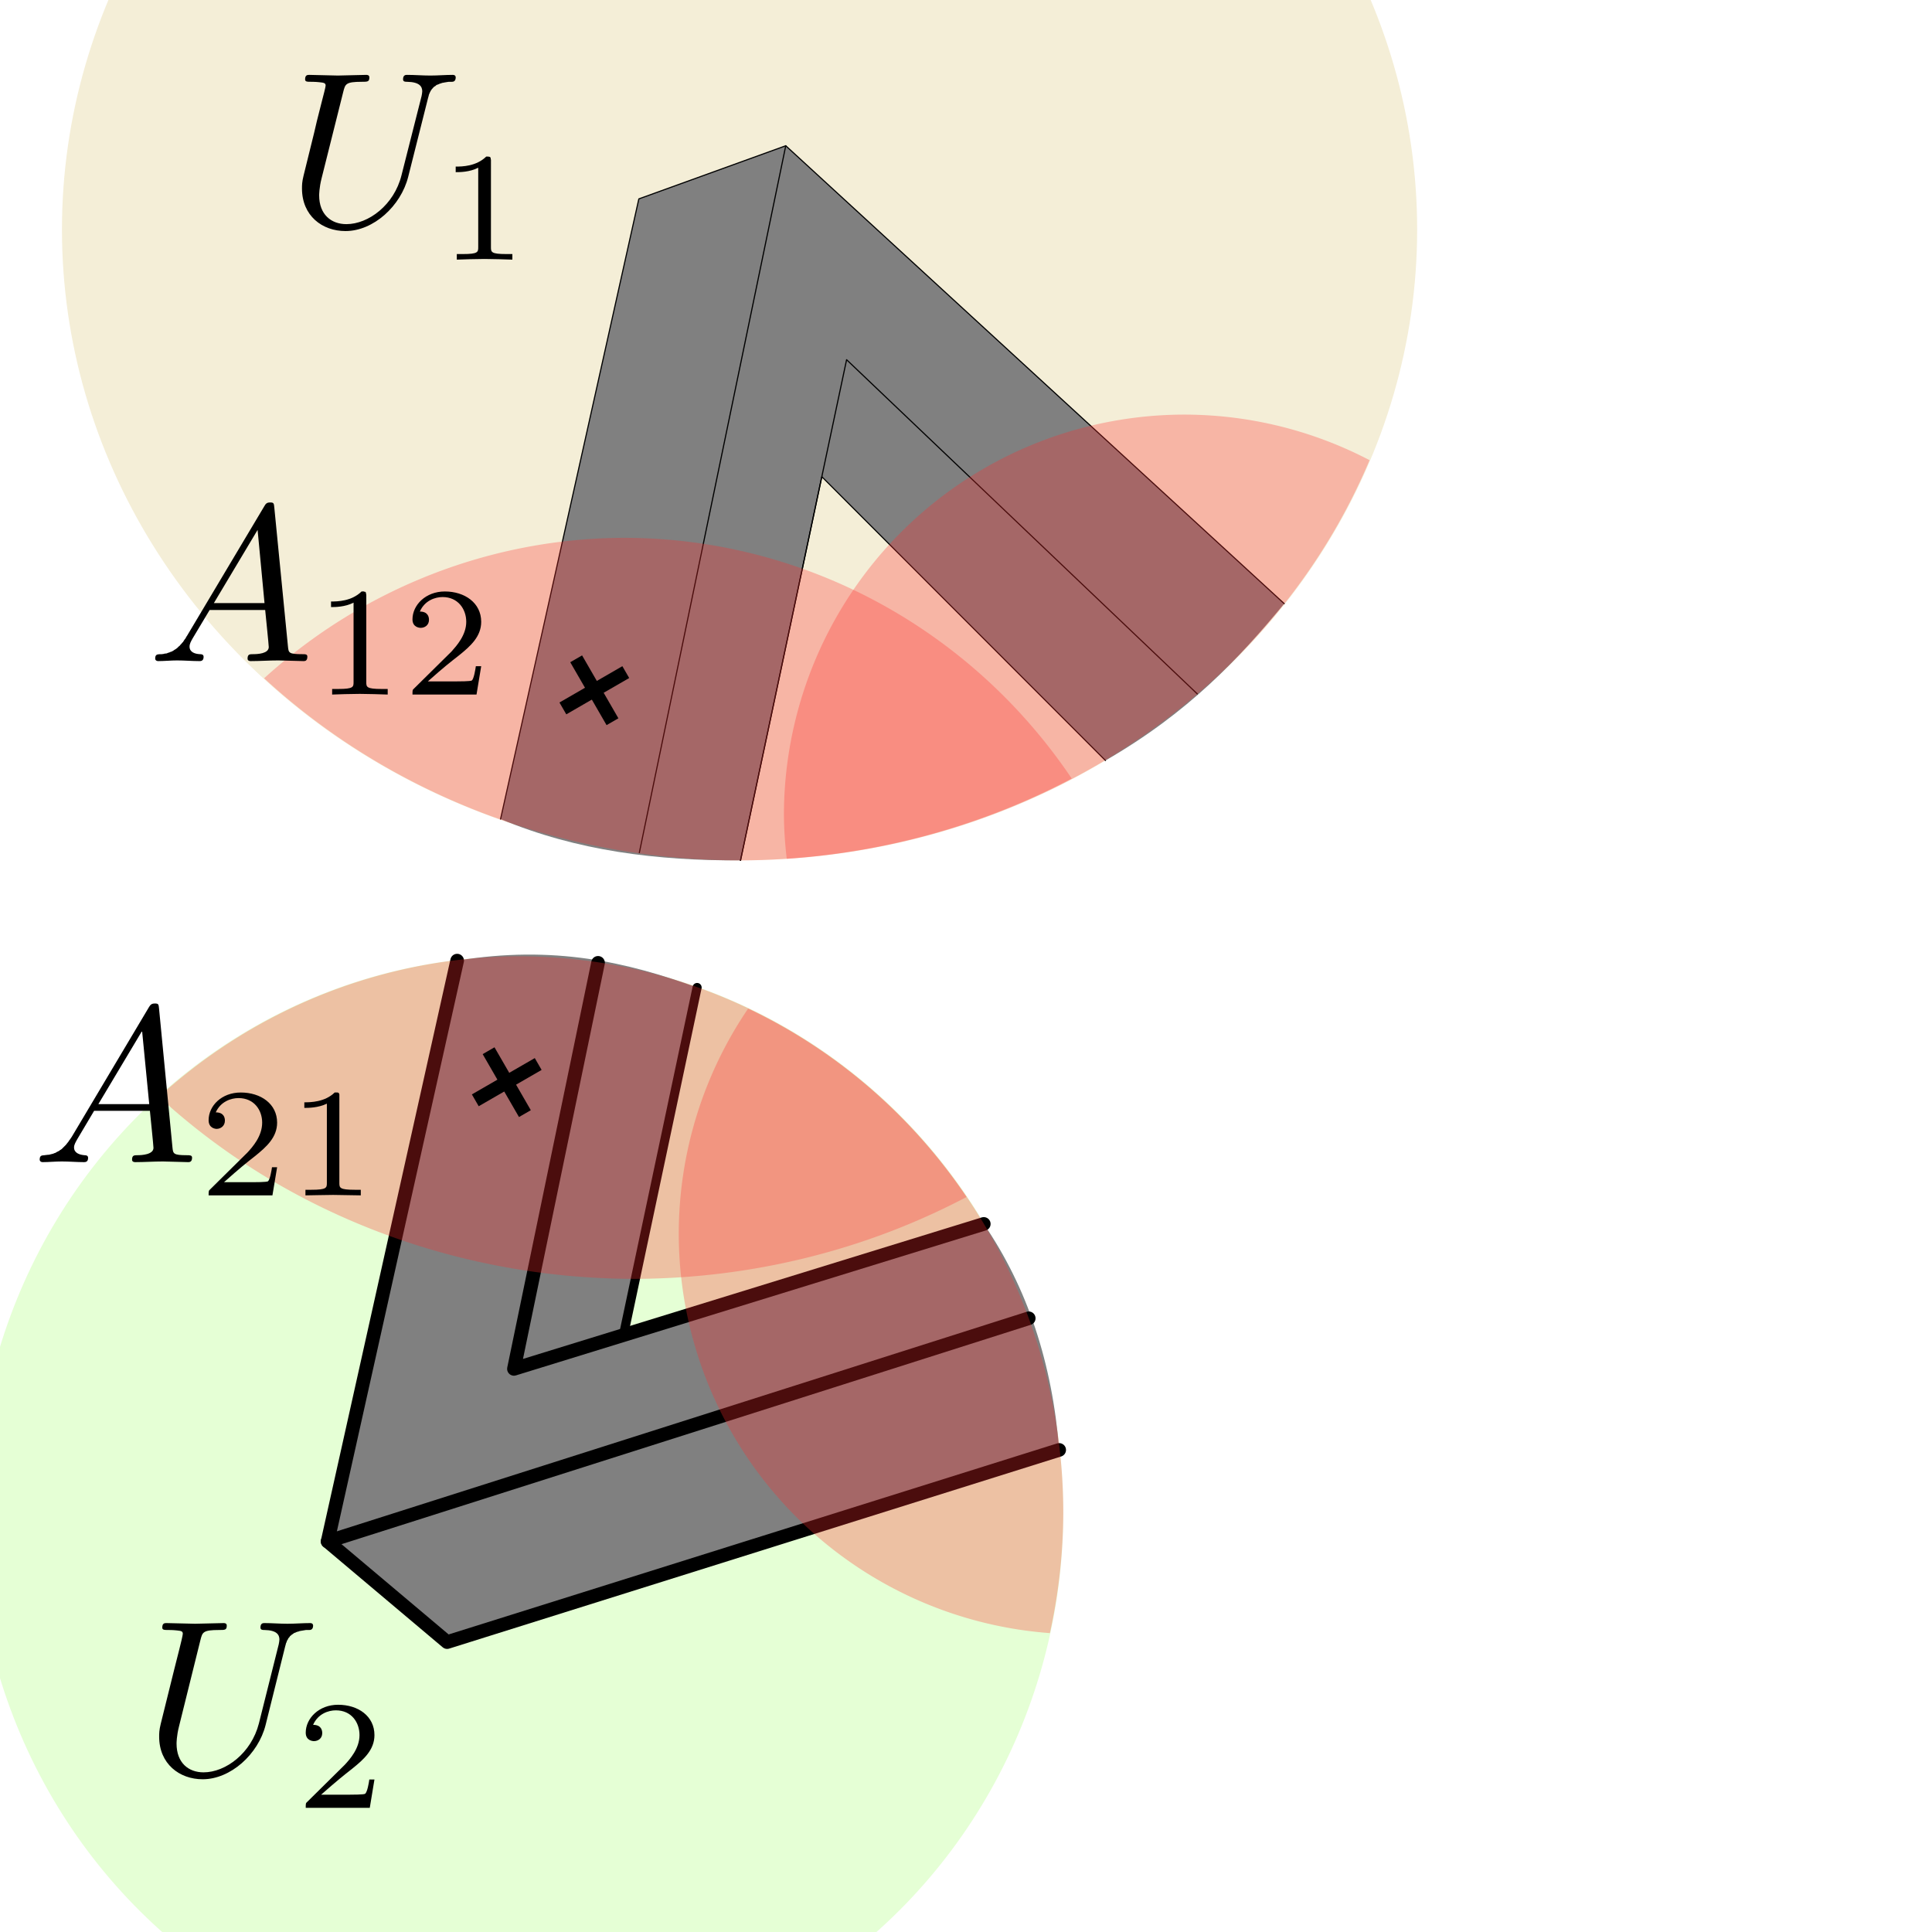 <?xml version="1.0" encoding="UTF-8" standalone="no"?>
<!-- Created with Inkscape (http://www.inkscape.org/) -->

<svg
   xmlns:dc="http://purl.org/dc/elements/1.1/"
   xmlns:cc="http://creativecommons.org/ns#"
   xmlns:rdf="http://www.w3.org/1999/02/22-rdf-syntax-ns#"
   xmlns:svg="http://www.w3.org/2000/svg"
   xmlns="http://www.w3.org/2000/svg"
   xmlns:xlink="http://www.w3.org/1999/xlink"
   xmlns:sodipodi="http://sodipodi.sourceforge.net/DTD/sodipodi-0.dtd"
   xmlns:inkscape="http://www.inkscape.org/namespaces/inkscape"
   width="848.571"
   height="848.571"
   id="svg6415"
   version="1.1"
   inkscape:version="0.48.4 r9939"
   sodipodi:docname="Notations.svg">
  <rect width="100%" height="100%" fill="#333333" stroke="none"/>
  <sodipodi:namedview
     id="base"
     pagecolor="#ffffff"
     bordercolor="#666666"
     borderopacity="1.0"
     inkscape:pageopacity="0.0"
     inkscape:pageshadow="2"
     inkscape:zoom="0.35"
     inkscape:cx="87.425678"
     inkscape:cy="631.98482"
     inkscape:document-units="px"
     inkscape:current-layer="layer1"
     showgrid="false"
     fit-margin-top="0"
     fit-margin-left="0"
     fit-margin-right="0"
     fit-margin-bottom="0"
     inkscape:window-width="1615"
     inkscape:window-height="1026"
     inkscape:window-x="65"
     inkscape:window-y="24"
     inkscape:window-maximized="1"
     showguides="true"
     inkscape:guide-bbox="true"
     inkscape:snap-page="false"
     inkscape:snap-grids="true"
     inkscape:snap-to-guides="true"
     inkscape:snap-center="false"
     inkscape:snap-object-midpoints="false"
     inkscape:snap-bbox="true">
    <sodipodi:guide
       id="guide6954"
       position="-874.919,850"
       orientation="0,1" />
    <sodipodi:guide
       id="guide6956"
       position="-876.348,-1.2063965e-06"
       orientation="0,1" />
    <sodipodi:guide
       id="guide6958"
       position="-1724.919,-1.2063965e-06"
       orientation="1,0" />
  </sodipodi:namedview>
  <defs
     id="defs6417">
    <linearGradient
       inkscape:collect="always"
       xlink:href="#linearGradient3856"
       id="linearGradient3862"
       x1="398.747"
       y1="207.314"
       x2="226.384"
       y2="713.236"
       gradientUnits="userSpaceOnUse" />
    <linearGradient
       id="linearGradient3856">
      <stop
         style="stop-color:#999999;stop-opacity:1;"
         offset="0"
         id="stop3858" />
      <stop
         style="stop-color:#000000;stop-opacity:1"
         offset="1"
         id="stop3860" />
    </linearGradient>
    <linearGradient
       inkscape:collect="always"
       xlink:href="#linearGradient3856"
       id="linearGradient3868"
       gradientUnits="userSpaceOnUse"
       x1="400.127"
       y1="224.669"
       x2="226.384"
       y2="713.236"
       gradientTransform="matrix(-0.5,-0.866,0.866,-0.5,219.585,1084.448)" />
    <linearGradient
       id="linearGradient6438">
      <stop
         style="stop-color:#999999;stop-opacity:1;"
         offset="0"
         id="stop6440" />
      <stop
         style="stop-color:#000000;stop-opacity:1"
         offset="1"
         id="stop6442" />
    </linearGradient>
    <linearGradient
       inkscape:collect="always"
       xlink:href="#linearGradient3856"
       id="linearGradient3872"
       gradientUnits="userSpaceOnUse"
       x1="414.66"
       y1="216.612"
       x2="226.384"
       y2="713.236"
       gradientTransform="matrix(-0.5,0.866,-0.866,-0.5,959.703,329.512)" />
    <linearGradient
       id="linearGradient6445">
      <stop
         style="stop-color:#999999;stop-opacity:1;"
         offset="0"
         id="stop6447" />
      <stop
         style="stop-color:#000000;stop-opacity:1"
         offset="1"
         id="stop6449" />
    </linearGradient>
  </defs>
  <g
     inkscape:label="Calque 1"
     inkscape:groupmode="layer"
     id="layer1"
     transform="translate(-596.787,42.85)">
    <g
       id="g7507"
       transform="matrix(0.49,0,0,0.49,2255.124,215.567)">
      <path
         id="path7509"
         d="m -1834,907.486 0.4,-1.4 0.2,-0.8 0.4,-0.8 0.2,-0.6 0.2,-0.8 0.4,-0.6 0.2,-0.6 0.4,-0.6 0.4,-0.6 0.4,-0.6 0.4,-0.6 0.4,-0.6 0.4,-0.6 0.6,-0.4 0.6,-0.6 0.6,-0.4 0.6,-0.4 0.8,-0.6 0.6,-0.4 0.8,-0.2 1,-0.4 0.8,-0.4 1,-0.2 1,-0.4 1,-0.2 1.2,-0.2 1.2,-0.2 1.2,-0.2 1.4,-0.2 1.4,0 0.6,0 0.8,0 c 1,0 3.4,-0.2 3.4,-4 0,-0.2 0,-2.2 -2.6,-2.2 -6.6,0 -13.6,0.6 -20.4,0.6 -6.6,0 -14,-0.6 -20.6,-0.6 -1.2,0 -3.6,0 -3.6,4 0,2.2 2,2.2 3.6,2.2 11.4,0.2 13.4,4.4 13.4,8.6 0,0.6 -0.4,3.6 -0.6,4.2 l -17.8,71 c -6.8,26.6 -29.6,43.8 -49.6,43.8 -13.4,0 -24.2,-8.6 -24.2,-25.8 0,-0.4 0,-6.8 2.2,-15.4 l 19.2,-77.4 c 1.8,-7 2.2,-9 16.8,-9 5.2,0 6.8,0 6.8,-4 0,-2.2 -2.2,-2.2 -2.8,-2.2 -5.6,0 -20,0.6 -25.6,0.6 -5.6,0 -19.8,-0.6 -25.6,-0.6 -1.6,0 -3.8,0 -3.8,4 0,2.2 1.8,2.2 5.6,2.2 0.4,0 4.2,0 7.6,0.4 3.6,0.4 5.4,0.6 5.4,3 0,1.2 -2.2,9.6 -3.4,14.2 l -4.4,17.4 c -1.8,7.8 -11.4,45.4 -12.2,49.2 -1.4,5.6 -1.4,8.6 -1.4,11.4 0,24.4 18.2,38.2 39,38.2 25.2,0 49.8,-22.4 56.4,-48.6 z"
         inkscape:connector-curvature="0"
         style="font-style:normal;font-variant:normal;font-weight:normal;font-stretch:normal;letter-spacing:normal;word-spacing:normal;text-anchor:start;fill:#000000;stroke:#000000;stroke-width:0;stroke-linecap:butt;stroke-linejoin:miter;stroke-miterlimit:10.433;stroke-opacity:1;stroke-dasharray:none;stroke-dashoffset:0" />
      <path
         id="path7511"
         d="m -1786.2,1005.886 1,0 1,0 1,0.2 1,0 0.8,0.2 1,0.4 0.8,0.2 0.8,0.4 1,0.2 0.8,0.6 0.8,0.4 0.6,0.4 0.8,0.6 0.6,0.6 0.8,0.6 0.6,0.8 0.6,0.6 0.6,0.8 0.6,0.8 0.4,0.8 0.4,1 0.6,1 0.4,0.8 0.2,1.2 0.4,1 0.2,1.2 0.4,1 0.2,1.2 0,1.4 0.2,1.2 0,1.4 0,1.4 c 0,17.2 -10,22.4 -18,22.4 -5.6,0 -17.8,-1.6 -23.8,-9.8 6.6,-0.4 8.2,-5 8.2,-7.8 0,-4.4 -3.4,-7.6 -7.8,-7.6 -3.8,0 -7.8,2.2 -7.8,8 0,13 14.6,21.6 31.4,21.6 19.4,0 32.8,-13 32.8,-26.8 0,-11 -9,-21.8 -24.2,-25 14.6,-5.2 19.8,-15.8 19.8,-24.2 0,-11 -12.6,-19.2 -28.2,-19.2 -15.4,0 -27.2,7.6 -27.2,18.6 0,4.8 3,7.4 7.2,7.4 4.4,0 7.2,-3.2 7.2,-7 0,-4 -2.8,-7 -7.2,-7.4 5,-6 14.6,-7.6 19.6,-7.6 6.4,0 15.2,3.2 15.2,15.2 0,5.8 -2,12.2 -5.6,16.6 -4.6,5.2 -8.6,5.6 -15.4,6 -3.6,0.2 -3.8,0.2 -4.6,0.4 -0.2,0 -1.4,0.2 -1.4,1.8 0,2 1.4,2 3.6,2 z"
         inkscape:connector-curvature="0"
         style="font-style:normal;font-variant:normal;font-weight:normal;font-stretch:normal;letter-spacing:normal;word-spacing:normal;text-anchor:start;fill:#000000;stroke:#000000;stroke-width:0;stroke-linecap:butt;stroke-linejoin:miter;stroke-miterlimit:10.433;stroke-opacity:1;stroke-dasharray:none;stroke-dashoffset:0" />
    </g>
    <g
       id="g4513-6"
       transform="matrix(0.75,0,0,0.75,-485.779,66.395)">
      <circle
         r="234.696"
         cy="502.886"
         cx="2323.948"
         id="path4304-0"
         style="fill:#d7f4e3;stroke:none"
         sodipodi:cx="2323.9475"
         sodipodi:cy="502.88623"
         sodipodi:rx="234.69588"
         sodipodi:ry="234.69588"
         d="m 2558.643,502.886 c 0,129.619 -105.077,234.696 -234.696,234.696 -129.619,0 -234.696,-105.077 -234.696,-234.696 0,-129.619 105.077,-234.696 234.696,-234.696 129.619,0 234.696,105.077 234.696,234.696 z" />
      <path
         sodipodi:nodetypes="cccccccc"
         inkscape:connector-curvature="0"
         d="m 2094.421,550.59 200.955,-61.989 -144.126,-144.219 c 54.772,-54.114 85.139,-59.421 117.854,-69.42 l 229.545,210.859 -16.068,90.07 -317.24,99.596 c -46.669,-39.33 -61.943,-81.799 -70.919,-124.897 z"
         style="fill:#666666;fill-rule:evenodd;stroke:none"
         id="path4510-6" />
      <path
         sodipodi:nodetypes="cccc"
         inkscape:connector-curvature="0"
         id="path4322-4"
         d="m 2165.34,675.487 317.24,-99.596 16.068,-90.07 -229.545,-210.859"
         style="fill:none;stroke:#000000;stroke-width:3;stroke-linecap:round;stroke-linejoin:round;stroke-opacity:1" />
      <path
         sodipodi:nodetypes="ccc"
         inkscape:connector-curvature="0"
         id="path4318-0"
         d="m 2114.832,609.429 228.589,-72.752 -192.172,-192.296"
         style="fill:none;stroke:#000000;stroke-width:3;stroke-linecap:round;stroke-linejoin:round;stroke-opacity:1" />
      <path
         sodipodi:nodetypes="cc"
         inkscape:connector-curvature="0"
         id="path4312-9"
         d="M 2482.581,575.891 2198.137,304.824"
         style="fill:none;stroke:#000000;stroke-width:3;stroke-linecap:round;stroke-linejoin:round;stroke-opacity:1" />
      <path
         sodipodi:nodetypes="cc"
         inkscape:connector-curvature="0"
         id="path4301-4"
         d="m 2295.376,488.601 -200.955,61.989"
         style="fill:none;stroke:#000000;stroke-width:3;stroke-linecap:round;stroke-linejoin:round;stroke-opacity:1" />
      <path
         inkscape:connector-curvature="0"
         id="path4459-5"
         d="m 2323.948,268.191 a 234.696,234.696 0 0 0 -234.697,234.695 234.696,234.696 0 0 0 1.664,25.459 396.82,369.436 0 0 0 341.311,-233.473 234.696,234.696 0 0 0 -108.277,-26.682 z"
         style="fill:#ff2d2d;fill-opacity:0.294;stroke:none" />
      <path
         inkscape:connector-curvature="0"
         id="path4461-4"
         d="m 2129.872,370.976 a 234.696,234.696 0 0 0 -40.621,131.91 234.696,234.696 0 0 0 217.355,233.828 318.571,325.714 0 0 0 7.834,-70.647 318.571,325.714 0 0 0 -184.568,-295.092 z"
         style="fill:#ff2d2d;fill-opacity:0.294;stroke:none" />
    </g>
    <circle
       transform="translate(-1076.704,-116.641)"
       style="fill:#ffffff;fill-rule:evenodd;stroke:#000000;stroke-width:1px;stroke-linecap:butt;stroke-linejoin:miter;stroke-opacity:1"
       id="path3336"
       cx="372.857"
       cy="499.505"
       r="350.498"
       sodipodi:cx="372.85712"
       sodipodi:cy="499.50504"
       sodipodi:rx="350.4982"
       sodipodi:ry="350.4982"
       d="m 723.355,499.505 c 0,193.575 -156.923,350.498 -350.498,350.498 -193.575,0 -350.498,-156.923 -350.498,-350.498 0,-193.575 156.923,-350.498 350.498,-350.498 193.575,0 350.498,156.923 350.498,350.498 z" />
    <g
       transform="translate(-1076.704,-116.641)"
       id="g6031">
      <g
         id="g4180">
        <path
           style="fill:#999999;stroke:#000000;stroke-width:3;stroke-linecap:round;stroke-linejoin:round"
           d="m 311.692,154.378 -86.035,31.119 -120.67,541.15 69.969,58.951 528.984,-166.072 16.068,-90.07 -408.316,-375.078 z m 21.205,193.9 183.838,183.957 -238.508,73.574 -0.002,0 54.5,-257.244 0.172,-0.287 z"
           id="path3338"
           inkscape:connector-curvature="0" />
        <path
           style="fill:none;stroke:#000000;stroke-width:3;stroke-linecap:round;stroke-linejoin:round;stroke-opacity:1"
           d="M 104.987,726.648 564.782,580.312 332.897,348.278"
           id="path4140"
           inkscape:connector-curvature="0"
           sodipodi:nodetypes="ccc" />
        <path
           style="fill:none;stroke:#000000;stroke-width:3;stroke-linecap:round;stroke-linejoin:round;stroke-opacity:1"
           d="M 703.941,619.526 347.319,279.676 278.225,605.809"
           id="path4142"
           inkscape:connector-curvature="0"
           sodipodi:nodetypes="ccc" />
        <path
           style="fill:none;stroke:#000000;stroke-width:3;stroke-linecap:round;stroke-linejoin:round;stroke-opacity:1"
           d="M 516.736,532.235 214.09,625.594 311.693,154.378"
           id="path4144"
           inkscape:connector-curvature="0"
           sodipodi:nodetypes="ccc" />
      </g>
      <g
         id="g3874">
        <path
           style="fill:url(#linearGradient3862);fill-opacity:1;stroke:none"
           d="M 265.518,553.231 329.655,533.447 398.747,207.314 363.122,82.016 z"
           id="path3854"
           inkscape:connector-curvature="0"
           transform="translate(-51.429,72.362)" />
        <path
           inkscape:connector-curvature="0"
           id="path3864"
           d="m 564.782,580.312 -48.046,-48.077 -302.646,93.358 -109.102,101.054 z"
           style="fill:url(#linearGradient3868);fill-opacity:1;stroke:none"
           sodipodi:nodetypes="ccccc" />
        <path
           inkscape:connector-curvature="0"
           id="path3870"
           d="M 347.319,279.676 332.897,348.278 564.782,580.312 702.697,618.34 z"
           style="fill:url(#linearGradient3872);fill-opacity:1;stroke:none"
           sodipodi:nodetypes="ccccc" />
      </g>
      <g
         style="fill:none"
         id="g3879">
        <path
           inkscape:connector-curvature="0"
           id="path3881"
           d="m 311.692,154.378 -86.035,31.119 -120.67,541.15 69.969,58.951 528.984,-166.072 16.068,-90.07 -408.316,-375.078 z m 21.205,193.9 183.838,183.957 -238.508,73.574 -0.002,0 54.5,-257.244 0.172,-0.287 z"
           style="fill:none;stroke:#000000;stroke-width:3;stroke-linecap:round;stroke-linejoin:round" />
        <path
           sodipodi:nodetypes="ccc"
           inkscape:connector-curvature="0"
           id="path3883"
           d="M 104.987,726.648 564.782,580.312 332.897,348.278"
           style="fill:none;stroke:#000000;stroke-width:3;stroke-linecap:round;stroke-linejoin:round;stroke-opacity:1" />
        <path
           sodipodi:nodetypes="ccc"
           inkscape:connector-curvature="0"
           id="path3885"
           d="M 703.941,619.526 347.319,279.676 278.225,605.809"
           style="fill:none;stroke:#000000;stroke-width:3;stroke-linecap:round;stroke-linejoin:round;stroke-opacity:1" />
        <path
           sodipodi:nodetypes="ccc"
           inkscape:connector-curvature="0"
           id="path3887"
           d="M 516.736,532.235 214.09,625.594 311.693,154.378"
           style="fill:none;stroke:#000000;stroke-width:3;stroke-linecap:round;stroke-linejoin:round;stroke-opacity:1" />
      </g>
    </g>
    <rect
       style="fill:#ffffff;fill-opacity:1;stroke:none"
       id="rect3017"
       width="848.571"
       height="848.571"
       x="-1128.132"
       y="-44.279" />
    <g
       id="g4536"
       transform="translate(-2598.586,-164.926)">
      <ellipse
         style="fill:#e5ffd5;stroke:#000000;stroke-width:2;stroke-linecap:round;stroke-linejoin:round"
         id="ellipse4356"
         cx="1739.111"
         cy="757.986"
         rx="318.571"
         ry="325.714"
         sodipodi:cx="1739.111"
         sodipodi:cy="757.98639"
         sodipodi:rx="318.57144"
         sodipodi:ry="325.71429"
         d="m 2057.682,757.986 c 0,179.887 -142.629,325.714 -318.571,325.714 -175.942,0 -318.572,-145.827 -318.572,-325.714 0,-179.887 142.629,-325.714 318.572,-325.714 175.942,0 318.571,145.827 318.571,325.714 z" />
      <path
         sodipodi:nodetypes="cccccccc"
         inkscape:connector-curvature="0"
         d="m 1843.232,450.542 c -40.596,-14.731 -83.927,-25.022 -140.518,-15.734 l -75.843,340.123 69.969,58.951 358.432,-112.528 c -3.977,-50.831 -18.634,-94.987 -44.161,-132.349 l -210.999,65.088 z"
         style="fill:#808080;fill-rule:evenodd;stroke:none"
         id="path4533" />
      <path
         sodipodi:nodetypes="ccc"
         inkscape:connector-curvature="0"
         id="path4375"
         d="m 1800.11,654.093 0,0 43.124,-203.549"
         style="fill:none;stroke:#000000;stroke-width:3;stroke-linecap:round;stroke-linejoin:round;stroke-opacity:1" />
      <path
         sodipodi:nodetypes="cccc"
         inkscape:connector-curvature="0"
         id="path4371"
         d="m 1702.713,434.808 -75.843,340.123 69.969,58.951 358.432,-112.528"
         style="fill:none;stroke:#000000;stroke-width:3;stroke-linecap:round;stroke-linejoin:round;stroke-opacity:1" />
      <path
         sodipodi:nodetypes="cc"
         inkscape:connector-curvature="0"
         id="path4367"
         d="m 1626.87,774.932 410.562,-130.667"
         style="fill:none;stroke:#000000;stroke-width:3;stroke-linecap:round;stroke-linejoin:round;stroke-opacity:1" />
      <path
         sodipodi:nodetypes="cc"
         inkscape:connector-curvature="0"
         id="path4365"
         d="m 1843.232,450.542 -43.124,203.551"
         style="fill:none;stroke:#000000;stroke-width:3;stroke-linecap:round;stroke-linejoin:round;stroke-opacity:1" />
      <path
         sodipodi:nodetypes="ccc"
         inkscape:connector-curvature="0"
         id="path4359"
         d="m 2011.109,589.006 -275.136,84.872 49.249,-237.767"
         style="fill:none;stroke:#000000;stroke-width:3;stroke-linecap:round;stroke-linejoin:round;stroke-opacity:1" />
      <path
         style="fill:#f10000;fill-opacity:0.196;stroke:none"
         d="m 1739.111,432.272 a 318.571,325.714 0 0 0 -211.031,82.254 396.82,369.436 0 0 0 278.437,106.648 396.82,369.436 0 0 0 194.524,-47.949 318.571,325.714 0 0 0 -261.93,-140.953 z"
         id="ellipse4405"
         inkscape:connector-curvature="0" />
      <path
         style="fill:#f10000;fill-opacity:0.196;stroke:none"
         d="m 1873.115,462.895 a 234.696,234.696 0 0 0 -40.621,131.91 234.696,234.696 0 0 0 217.355,233.828 318.571,325.714 0 0 0 7.834,-70.647 318.571,325.714 0 0 0 -184.568,-295.092 z"
         id="circle4395"
         inkscape:connector-curvature="0" />
    </g>
    <g
       id="g4513"
       transform="translate(-2855.343,-73.007)">
      <circle
         r="234.696"
         cy="502.886"
         cx="2323.948"
         id="path4304"
         style="fill:#d7f4e3;stroke:#000000;stroke-width:2;stroke-linecap:round;stroke-linejoin:round"
         sodipodi:cx="2323.9475"
         sodipodi:cy="502.88623"
         sodipodi:rx="234.69588"
         sodipodi:ry="234.69588"
         d="m 2558.643,502.886 c 0,129.619 -105.077,234.696 -234.696,234.696 -129.619,0 -234.696,-105.077 -234.696,-234.696 0,-129.619 105.077,-234.696 234.696,-234.696 129.619,0 234.696,105.077 234.696,234.696 z" />
      <path
         sodipodi:nodetypes="cccccccc"
         inkscape:connector-curvature="0"
         d="m 2094.421,550.59 200.955,-61.989 -144.126,-144.219 c 54.772,-54.114 85.139,-59.421 117.854,-69.42 l 229.545,210.859 -16.068,90.07 -317.24,99.596 c -46.669,-39.33 -61.943,-81.799 -70.919,-124.897 z"
         style="fill:#666666;fill-rule:evenodd;stroke:none"
         id="path4510" />
      <path
         sodipodi:nodetypes="cccc"
         inkscape:connector-curvature="0"
         id="path4322"
         d="m 2165.34,675.487 317.24,-99.596 16.068,-90.07 -229.545,-210.859"
         style="fill:none;stroke:#000000;stroke-width:3;stroke-linecap:round;stroke-linejoin:round;stroke-opacity:1" />
      <path
         sodipodi:nodetypes="ccc"
         inkscape:connector-curvature="0"
         id="path4318"
         d="m 2114.832,609.429 228.589,-72.752 -192.172,-192.296"
         style="fill:none;stroke:#000000;stroke-width:3;stroke-linecap:round;stroke-linejoin:round;stroke-opacity:1" />
      <path
         sodipodi:nodetypes="cc"
         inkscape:connector-curvature="0"
         id="path4312"
         d="M 2482.581,575.891 2198.137,304.824"
         style="fill:none;stroke:#000000;stroke-width:3;stroke-linecap:round;stroke-linejoin:round;stroke-opacity:1" />
      <path
         sodipodi:nodetypes="cc"
         inkscape:connector-curvature="0"
         id="path4301"
         d="m 2295.376,488.601 -200.955,61.989"
         style="fill:none;stroke:#000000;stroke-width:3;stroke-linecap:round;stroke-linejoin:round;stroke-opacity:1" />
      <path
         inkscape:connector-curvature="0"
         id="path4459"
         d="m 2323.948,268.191 a 234.696,234.696 0 0 0 -234.697,234.695 234.696,234.696 0 0 0 1.664,25.459 396.82,369.436 0 0 0 341.311,-233.473 234.696,234.696 0 0 0 -108.277,-26.682 z"
         style="fill:#f10000;fill-opacity:0.196;stroke:none" />
      <path
         inkscape:connector-curvature="0"
         id="path4461"
         d="m 2129.872,370.976 a 234.696,234.696 0 0 0 -40.621,131.91 234.696,234.696 0 0 0 217.355,233.828 318.571,325.714 0 0 0 7.834,-70.647 318.571,325.714 0 0 0 -184.568,-295.092 z"
         style="fill:#ff9191;fill-opacity:0.588;stroke:none" />
    </g>
    <g
       transform="translate(-2651.114,125.998)"
       id="g3018">
      <ellipse
         d="m 2255.865,-39.184 c 0,204.034 -177.663,369.436 -396.82,369.436 -219.158,0 -396.82,-165.402 -396.82,-369.436 0,-204.034 177.663,-369.436 396.82,-369.436 219.158,0 396.82,165.402 396.82,369.436 z"
         sodipodi:ry="369.43555"
         sodipodi:rx="396.82047"
         sodipodi:cy="-39.184227"
         sodipodi:cx="1859.045"
         ry="369.436"
         rx="396.82"
         cy="-39.184"
         cx="1859.045"
         id="ellipse3020"
         style="fill:#f4eed7;stroke:#000000;stroke-width:2;stroke-linecap:round;stroke-linejoin:round" />
      <g
         transform="translate(622.254,-278.802)"
         id="g3022"
         style="fill:#4d4d4d;fill-opacity:1">
        <path
           id="path3024"
           style="fill:#808080;fill-opacity:1;fill-rule:evenodd;stroke:none"
           d="m 1555.756,458.684 -291.906,-268.144 -86.035,31.119 -80.986,363.183 c 44.713,18.72 92.023,24.458 140.533,24.191 l 47.522,-224.307 0.172,-0.287 0,0 0,0 166.009,166.116 c 49.006,-28.273 78.232,-59.842 104.692,-91.872 z"
           inkscape:connector-curvature="0"
           sodipodi:nodetypes="ccccccccccc" />
      </g>
      <path
         style="fill:none;stroke:#000000;stroke-width:3;stroke-linecap:round;stroke-linejoin:round;stroke-opacity:1"
         d="m 1859.616,330.232 47.522,-224.307 0.172,-0.287 0,0 0,0 166.009,166.116"
         id="path3026"
         inkscape:connector-curvature="0"
         sodipodi:nodetypes="cccccc" />
      <path
         style="fill:none;stroke:#000000;stroke-width:3;stroke-linecap:round;stroke-linejoin:round;stroke-opacity:1"
         d="m 2178.009,179.882 -291.906,-268.144 -86.035,31.119 -80.986,363.183"
         id="path3028"
         inkscape:connector-curvature="0"
         sodipodi:nodetypes="cccc" />
      <path
         style="fill:none;stroke:#000000;stroke-width:3;stroke-linecap:round;stroke-linejoin:round;stroke-opacity:1"
         d="M 2127.08,232.729 1921.73,37.036 1859.614,330.23"
         id="path3030"
         inkscape:connector-curvature="0"
         sodipodi:nodetypes="ccc" />
      <path
         style="fill:none;stroke:#000000;stroke-width:3;stroke-linecap:round;stroke-linejoin:round;stroke-opacity:1"
         d="m 1800.355,325.721 85.749,-413.983"
         id="path3032"
         inkscape:connector-curvature="0"
         sodipodi:nodetypes="cc" />
      <path
         inkscape:connector-curvature="0"
         id="path3034"
         d="m 2119.719,69.186 a 234.696,234.696 0 0 0 -234.697,234.695 234.696,234.696 0 0 0 1.664,25.459 396.82,369.436 0 0 0 341.311,-233.473 234.696,234.696 0 0 0 -108.277,-26.682 z"
         style="fill:#ff9191;fill-opacity:0.588;stroke:none" />
      <path
         style="fill:#ff9191;fill-opacity:0.588;stroke:none"
         d="M 1791.639,141.348 A 318.571,325.714 0 0 0 1580.608,223.602 396.82,369.436 0 0 0 1859.045,330.251 396.82,369.436 0 0 0 2053.568,282.301 318.571,325.714 0 0 0 1791.639,141.348 z"
         id="path3036"
         inkscape:connector-curvature="0" />
    </g>
    <ellipse
       style="fill:none;stroke:#000000;stroke-width:2;stroke-linecap:round;stroke-linejoin:round;stroke-miterlimit:4;stroke-dasharray:2, 8;stroke-dashoffset:0"
       id="ellipse6069"
       cx="1859.045"
       cy="-39.184"
       rx="396.82"
       ry="369.436"
       sodipodi:cx="1859.045"
       sodipodi:cy="-39.184227"
       sodipodi:rx="396.82047"
       sodipodi:ry="369.43555"
       d="m 2255.865,-39.184 c 0,204.034 -177.663,369.436 -396.82,369.436 -219.158,0 -396.82,-165.402 -396.82,-369.436 0,-204.034 177.663,-369.436 396.82,-369.436 219.158,0 396.82,165.402 396.82,369.436 z"
       transform="translate(-2651.114,125.998)" />
    <ellipse
       transform="translate(-2598.586,-164.926)"
       d="m 2057.682,757.986 c 0,179.887 -142.629,325.714 -318.571,325.714 -175.942,0 -318.572,-145.827 -318.572,-325.714 0,-179.887 142.629,-325.714 318.572,-325.714 175.942,0 318.571,145.827 318.571,325.714 z"
       sodipodi:ry="325.71429"
       sodipodi:rx="318.57144"
       sodipodi:cy="757.98639"
       sodipodi:cx="1739.111"
       ry="325.714"
       rx="318.571"
       cy="757.986"
       cx="1739.111"
       id="ellipse6098"
       style="fill:none;stroke:#000000;stroke-width:2;stroke-linecap:round;stroke-linejoin:round;stroke-miterlimit:4;stroke-dasharray:2, 8;stroke-dashoffset:0" />
    <circle
       transform="translate(-2855.343,-73.007)"
       d="m 2558.643,502.886 c 0,129.619 -105.077,234.696 -234.696,234.696 -129.619,0 -234.696,-105.077 -234.696,-234.696 0,-129.619 105.077,-234.696 234.696,-234.696 129.619,0 234.696,105.077 234.696,234.696 z"
       sodipodi:ry="234.69588"
       sodipodi:rx="234.69588"
       sodipodi:cy="502.88623"
       sodipodi:cx="2323.9475"
       style="fill:none;stroke:#000000;stroke-width:2;stroke-linecap:round;stroke-linejoin:round;stroke-miterlimit:4;stroke-dasharray:2, 8;stroke-dashoffset:0"
       id="circle6123"
       cx="2323.948"
       cy="502.886"
       r="234.696" />
    <circle
       transform="translate(648.216,-115.212)"
       style="fill:#ffffff;fill-rule:evenodd;stroke:#000000;stroke-width:1px;stroke-linecap:butt;stroke-linejoin:miter;stroke-opacity:1"
       id="path3336-6"
       cx="372.857"
       cy="499.505"
       r="350.498"
       sodipodi:cx="372.85712"
       sodipodi:cy="499.50504"
       sodipodi:rx="350.4982"
       sodipodi:ry="350.4982"
       d="m 723.355,499.505 c 0,193.575 -156.923,350.498 -350.498,350.498 -193.575,0 -350.498,-156.923 -350.498,-350.498 0,-193.575 156.923,-350.498 350.498,-350.498 193.575,0 350.498,156.923 350.498,350.498 z" />
    <rect
       style="fill:#ffffff;fill-opacity:1;stroke:none"
       id="rect3017-4"
       width="848.571"
       height="848.571"
       x="596.787"
       y="-42.85" />
    <g
       id="g4536-9"
       transform="matrix(0.75,0,0,0.75,-479.457,52.974)">
      <ellipse
         style="fill:#e5ffd5;stroke:none"
         id="ellipse4356-2"
         cx="1739.111"
         cy="757.986"
         rx="318.571"
         ry="325.714"
         sodipodi:cx="1739.111"
         sodipodi:cy="757.98639"
         sodipodi:rx="318.57144"
         sodipodi:ry="325.71429"
         d="m 2057.682,757.986 c 0,179.887 -142.629,325.714 -318.571,325.714 -175.942,0 -318.572,-145.827 -318.572,-325.714 0,-179.887 142.629,-325.714 318.572,-325.714 175.942,0 318.571,145.827 318.571,325.714 z" />
      <path
         sodipodi:nodetypes="cccccccc"
         inkscape:connector-curvature="0"
         d="m 1843.232,450.542 c -40.596,-14.731 -83.927,-25.022 -140.518,-15.734 l -75.843,340.123 69.969,58.951 358.432,-112.528 c -3.977,-50.831 -18.634,-94.987 -44.161,-132.349 l -210.999,65.088 z"
         style="fill:#808080;fill-rule:evenodd;stroke:none;stroke-width:8"
         id="path4533-4" />
      <path
         sodipodi:nodetypes="ccc"
         inkscape:connector-curvature="0"
         id="path4375-4"
         d="m 1800.11,654.093 0,0 43.124,-203.549"
         style="fill:none;stroke:#000000;stroke-width:3;stroke-linecap:round;stroke-linejoin:round;stroke-opacity:1" />
      <path
         sodipodi:nodetypes="cccc"
         inkscape:connector-curvature="0"
         id="path4371-5"
         d="m 1702.713,434.808 -75.843,340.123 69.969,58.951 358.432,-112.528"
         style="fill:none;stroke:#000000;stroke-width:8;stroke-linecap:round;stroke-linejoin:round;stroke-opacity:1" />
      <path
         sodipodi:nodetypes="cc"
         inkscape:connector-curvature="0"
         id="path4367-9"
         d="m 1626.87,774.932 410.562,-130.667"
         style="fill:none;stroke:#000000;stroke-width:8;stroke-linecap:round;stroke-linejoin:round;stroke-opacity:1" />
      <path
         sodipodi:nodetypes="cc"
         inkscape:connector-curvature="0"
         id="path4365-1"
         d="m 1843.232,450.542 -43.124,203.551"
         style="fill:none;stroke:#000000;stroke-width:5.333;stroke-linecap:round;stroke-linejoin:round;stroke-opacity:1" />
      <path
         sodipodi:nodetypes="ccc"
         inkscape:connector-curvature="0"
         id="path4359-2"
         d="m 2011.109,589.006 -275.136,84.872 49.249,-237.767"
         style="fill:none;stroke:#000000;stroke-width:8;stroke-linecap:round;stroke-linejoin:round;stroke-opacity:1" />
      <path
         style="fill:#ff2d2d;fill-opacity:0.294;stroke:none"
         d="m 1739.111,432.272 a 318.571,325.714 0 0 0 -211.031,82.254 396.82,369.436 0 0 0 278.437,106.648 396.82,369.436 0 0 0 194.524,-47.949 318.571,325.714 0 0 0 -261.93,-140.953 z"
         id="ellipse4405-8"
         inkscape:connector-curvature="0" />
      <path
         style="fill:#ff2d2d;fill-opacity:0.294;stroke:none"
         d="m 1873.115,462.895 a 234.696,234.696 0 0 0 -40.621,131.91 234.696,234.696 0 0 0 217.355,233.828 318.571,325.714 0 0 0 7.834,-70.647 318.571,325.714 0 0 0 -184.568,-295.092 z"
         id="circle4395-9"
         inkscape:connector-curvature="0" />
    </g>
    <g
       transform="matrix(0.75,0,0,0.75,-472.67,87.362)"
       id="g3018-6">
      <ellipse
         d="m 2255.865,-39.184 c 0,204.034 -177.663,369.436 -396.82,369.436 -219.158,0 -396.82,-165.402 -396.82,-369.436 0,-204.034 177.663,-369.436 396.82,-369.436 219.158,0 396.82,165.402 396.82,369.436 z"
         sodipodi:ry="369.43555"
         sodipodi:rx="396.82047"
         sodipodi:cy="-39.184227"
         sodipodi:cx="1859.045"
         ry="369.436"
         rx="396.82"
         cy="-39.184"
         cx="1859.045"
         id="ellipse3020-6"
         style="fill:#f4eed7;stroke:none" />
      <g
         transform="translate(622.254,-278.802)"
         id="g3022-3"
         style="fill:#4d4d4d;fill-opacity:1">
        <path
           id="path3024-9"
           style="fill:#808080;fill-opacity:1;fill-rule:evenodd;stroke:none;stroke-width:0.667"
           d="m 1555.756,458.684 -291.906,-268.144 -86.035,31.119 -80.986,363.183 c 44.713,18.72 92.023,24.458 140.533,24.191 l 47.522,-224.307 0.172,-0.287 0,0 0,0 166.009,166.116 c 49.006,-28.273 78.232,-59.842 104.692,-91.872 z"
           inkscape:connector-curvature="0"
           sodipodi:nodetypes="ccccccccccc" />
      </g>
      <path
         style="fill:none;stroke:#000000;stroke-width:0.667;stroke-linecap:round;stroke-linejoin:round;stroke-opacity:1"
         d="m 1859.616,330.232 47.522,-224.307 0.172,-0.287 0,0 0,0 166.009,166.116"
         id="path3026-9"
         inkscape:connector-curvature="0"
         sodipodi:nodetypes="cccccc" />
      <path
         style="fill:none;stroke:#000000;stroke-width:0.667;stroke-linecap:round;stroke-linejoin:round;stroke-opacity:1"
         d="m 2178.009,179.882 -291.906,-268.144 -86.035,31.119 -80.986,363.183"
         id="path3028-5"
         inkscape:connector-curvature="0"
         sodipodi:nodetypes="cccc" />
      <path
         style="fill:none;stroke:#000000;stroke-width:0.667;stroke-linecap:round;stroke-linejoin:round;stroke-opacity:1"
         d="M 2127.08,232.729 1921.73,37.036 1859.614,330.23"
         id="path3030-2"
         inkscape:connector-curvature="0"
         sodipodi:nodetypes="ccc" />
      <path
         style="fill:none;stroke:#000000;stroke-width:0.667;stroke-linecap:round;stroke-linejoin:round;stroke-opacity:1"
         d="m 1800.355,325.721 85.749,-413.983"
         id="path3032-1"
         inkscape:connector-curvature="0"
         sodipodi:nodetypes="cc" />
      <path
         inkscape:connector-curvature="0"
         id="path3034-3"
         d="m 2119.719,69.186 a 234.696,234.696 0 0 0 -234.697,234.695 234.696,234.696 0 0 0 1.664,25.459 396.82,369.436 0 0 0 341.311,-233.473 234.696,234.696 0 0 0 -108.277,-26.682 z"
         style="fill:#ff2d2d;fill-opacity:0.294;stroke:none" />
      <path
         style="fill:#ff2d2d;fill-opacity:0.294;stroke:none"
         d="M 1791.639,141.348 A 318.571,325.714 0 0 0 1580.608,223.602 396.82,369.436 0 0 0 1859.045,330.251 396.82,369.436 0 0 0 2053.568,282.301 318.571,325.714 0 0 0 1791.639,141.348 z"
         id="path3036-0"
         inkscape:connector-curvature="0" />
    </g>
    <g
       transform="matrix(0.49,0,0,0.49,242.07,-446.502)"
       id="g6942">
      <path
         style="font-style:normal;font-variant:normal;font-weight:normal;font-stretch:normal;letter-spacing:normal;word-spacing:normal;text-anchor:start;fill:#000000;stroke:#000000;stroke-width:0;stroke-linecap:butt;stroke-linejoin:miter;stroke-miterlimit:10.433;stroke-opacity:1;stroke-dasharray:none;stroke-dashoffset:0"
         inkscape:connector-curvature="0"
         d="m -2417.6,907.486 0.4,-1.4 0.2,-0.8 0.2,-0.8 0.2,-0.6 0.4,-0.8 0.2,-0.6 0.4,-0.6 0.2,-0.6 0.4,-0.6 0.4,-0.6 0.4,-0.6 0.6,-0.6 0.4,-0.6 0.6,-0.4 0.4,-0.6 0.8,-0.4 0.6,-0.4 0.6,-0.6 0.8,-0.4 0.8,-0.2 0.8,-0.4 1,-0.4 0.8,-0.2 1,-0.4 1.2,-0.2 1,-0.2 1.2,-0.2 1.2,-0.2 1.4,-0.2 1.4,0 0.8,0 0.6,0 c 1,0 3.4,-0.2 3.4,-4 0,-0.2 0,-2.2 -2.6,-2.2 -6.6,0 -13.4,0.6 -20.2,0.6 -6.8,0 -14.2,-0.6 -20.8,-0.6 -1.2,0 -3.6,0 -3.6,4 0,2.2 2,2.2 3.6,2.2 11.4,0.2 13.6,4.4 13.6,8.6 0,0.6 -0.4,3.6 -0.6,4.2 l -18,71 c -6.6,26.6 -29.6,43.8 -49.4,43.8 -13.6,0 -24.4,-8.6 -24.4,-25.8 0,-0.4 0,-6.8 2.2,-15.4 l 19.4,-77.4 c 1.8,-7 2.2,-9 16.6,-9 5.2,0 6.8,0 6.8,-4 0,-2.2 -2.2,-2.2 -2.8,-2.2 -5.6,0 -19.8,0.6 -25.4,0.6 -5.8,0 -20,-0.6 -25.6,-0.6 -1.6,0 -3.8,0 -3.8,4 0,2.2 1.8,2.2 5.6,2.2 0.2,0 4,0 7.4,0.4 3.6,0.4 5.4,0.6 5.4,3 0,1.2 -2.2,9.6 -3.4,14.2 l -4.4,17.4 c -1.6,7.8 -11.2,45.4 -12,49.2 -1.4,5.6 -1.4,8.6 -1.4,11.4 0,24.4 18,38.2 39,38.2 25,0 49.6,-22.4 56.2,-48.6 z"
         id="path6818" />
      <path
         style="font-style:normal;font-variant:normal;font-weight:normal;font-stretch:normal;letter-spacing:normal;word-spacing:normal;text-anchor:start;fill:#000000;stroke:#000000;stroke-width:0;stroke-linecap:butt;stroke-linejoin:miter;stroke-miterlimit:10.433;stroke-opacity:1;stroke-dasharray:none;stroke-dashoffset:0"
         inkscape:connector-curvature="0"
         d="m -2361.2,963.686 0,0 0,-0.2 0,-0.2 0,-0.2 0,-0.2 0,0 0,-0.2 0,-0.2 -0.2,0 0,-0.2 0,-0.2 0,0 0,-0.2 0,0 0,-0.2 0,0 0,-0.2 0,0 0,-0.2 -0.2,-0.2 0,-0.2 0,-0.2 -0.2,0 0,-0.2 -0.2,0 0,-0.2 -0.2,0 0,0 -0.2,-0.2 -0.2,0 -0.2,0 -0.2,0 0,0 -0.2,0 0,-0.2 -0.2,0 -0.2,0 0,0 -0.2,0 0,0 -0.2,0 -0.2,0 -0.2,0 0,0 -0.2,0 -0.2,0 -0.2,0 -0.2,0 0,0 -0.2,0 c -9,8.8 -21.6,9 -27.4,9 v 5 c 3.4,0 12.6,0 20.2,-4 v 71 c 0,4.6 0,6.4 -13.8,6.4 h -5.4 v 5 c 2.6,-0.2 19.6,-0.6 24.8,-0.6 4.4,0 21.8,0.4 25,0.6 v -5 h -5.4 c -13.8,0 -13.8,-1.8 -13.8,-6.4 z"
         id="path6820" />
    </g>
    <g
       transform="matrix(0.49,0,0,0.49,36.355,233.498)"
       id="g6946">
      <path
         style="font-style:normal;font-variant:normal;font-weight:normal;font-stretch:normal;letter-spacing:normal;word-spacing:normal;text-anchor:start;fill:#000000;stroke:#000000;stroke-width:0;stroke-linecap:butt;stroke-linejoin:miter;stroke-miterlimit:10.433;stroke-opacity:1;stroke-dasharray:none;stroke-dashoffset:0"
         inkscape:connector-curvature="0"
         d="m -2125.8,907.486 0.4,-1.4 0.2,-0.8 0.2,-0.8 0.4,-0.6 0.2,-0.8 0.2,-0.6 0.4,-0.6 0.4,-0.6 0.2,-0.6 0.4,-0.6 0.6,-0.6 0.4,-0.6 0.4,-0.6 0.6,-0.4 0.6,-0.6 0.6,-0.4 0.6,-0.4 0.8,-0.6 0.6,-0.4 0.8,-0.2 0.8,-0.4 1,-0.4 1,-0.2 1,-0.4 1,-0.2 1.2,-0.2 1.2,-0.2 1.2,-0.2 1.2,-0.2 1.4,0 0.8,0 0.8,0 c 1,0 3.4,-0.2 3.4,-4 0,-0.2 0,-2.2 -2.6,-2.2 -6.6,0 -13.6,0.6 -20.4,0.6 -6.8,0 -14.2,-0.6 -20.6,-0.6 -1.2,0 -3.6,0 -3.6,4 0,2.2 2,2.2 3.6,2.2 11.2,0.2 13.4,4.4 13.4,8.6 0,0.6 -0.4,3.6 -0.6,4.2 l -17.8,71 c -6.8,26.6 -29.8,43.8 -49.6,43.8 -13.6,0 -24.2,-8.6 -24.2,-25.8 0,-0.4 0,-6.8 2.2,-15.4 l 19.2,-77.4 c 1.8,-7 2.2,-9 16.8,-9 5.2,0 6.8,0 6.8,-4 0,-2.2 -2.2,-2.2 -2.8,-2.2 -5.6,0 -20,0.6 -25.6,0.6 -5.8,0 -19.8,-0.6 -25.6,-0.6 -1.6,0 -3.8,0 -3.8,4 0,2.2 1.8,2.2 5.6,2.2 0.4,0 4.2,0 7.6,0.4 3.6,0.4 5.2,0.6 5.2,3 0,1.2 -2,9.6 -3.2,14.2 l -4.4,17.4 c -1.8,7.8 -11.4,45.4 -12.2,49.2 -1.4,5.6 -1.4,8.6 -1.4,11.4 0,24.4 18.2,38.2 39,38.2 25,0 49.8,-22.4 56.4,-48.6 z"
         id="path6822" />
      <path
         style="font-style:normal;font-variant:normal;font-weight:normal;font-stretch:normal;letter-spacing:normal;word-spacing:normal;text-anchor:start;fill:#000000;stroke:#000000;stroke-width:0;stroke-linecap:butt;stroke-linejoin:miter;stroke-miterlimit:10.433;stroke-opacity:1;stroke-dasharray:none;stroke-dashoffset:0"
         inkscape:connector-curvature="0"
         d="m -2045.8,1026.886 h -4.6 c -0.4,3 -1.8,11.4 -3.8,12.8 -1,0.8 -11.8,0.8 -13.6,0.8 h -25.8 c 14.8,-13 19.6,-16.8 28,-23.4 10.2,-8.2 19.8,-16.8 19.8,-30 0,-17 -14.6,-27.2 -32.6,-27.2 -17.2,0 -29,12.2 -29,25 0,7 6,7.6 7.4,7.6 3.4,0 7.4,-2.2 7.4,-7.2 0,-2.6 -1,-7.4 -8.2,-7.4 4.4,-10 13.8,-13 20.4,-13 14,0 21.2,10.8 21.2,22.2 0,12 -8.6,21.6 -13.2,26.6 l -33.6,33.2 c -1.4,1.2 -1.4,1.4 -1.4,5.4 h 57.4 z"
         id="path6824" />
    </g>
    <g
       transform="matrix(0.49,0,0,0.49,527.784,213.498)"
       id="g6950">
      <path
         style="font-style:normal;font-variant:normal;font-weight:normal;font-stretch:normal;letter-spacing:normal;word-spacing:normal;text-anchor:start;fill:#000000;stroke:#000000;stroke-width:0;stroke-linecap:butt;stroke-linejoin:miter;stroke-miterlimit:10.433;stroke-opacity:1;stroke-dasharray:none;stroke-dashoffset:0"
         inkscape:connector-curvature="0"
         d="m -1834,907.486 0.4,-1.4 0.2,-0.8 0.4,-0.8 0.2,-0.6 0.2,-0.8 0.4,-0.6 0.2,-0.6 0.4,-0.6 0.4,-0.6 0.4,-0.6 0.4,-0.6 0.4,-0.6 0.4,-0.6 0.6,-0.4 0.6,-0.6 0.6,-0.4 0.6,-0.4 0.8,-0.6 0.6,-0.4 0.8,-0.2 1,-0.4 0.8,-0.4 1,-0.2 1,-0.4 1,-0.2 1.2,-0.2 1.2,-0.2 1.2,-0.2 1.4,-0.2 1.4,0 0.6,0 0.8,0 c 1,0 3.4,-0.2 3.4,-4 0,-0.2 0,-2.2 -2.6,-2.2 -6.6,0 -13.6,0.6 -20.4,0.6 -6.6,0 -14,-0.6 -20.6,-0.6 -1.2,0 -3.6,0 -3.6,4 0,2.2 2,2.2 3.6,2.2 11.4,0.2 13.4,4.4 13.4,8.6 0,0.6 -0.4,3.6 -0.6,4.2 l -17.8,71 c -6.8,26.6 -29.6,43.8 -49.6,43.8 -13.4,0 -24.2,-8.6 -24.2,-25.8 0,-0.4 0,-6.8 2.2,-15.4 l 19.2,-77.4 c 1.8,-7 2.2,-9 16.8,-9 5.2,0 6.8,0 6.8,-4 0,-2.2 -2.2,-2.2 -2.8,-2.2 -5.6,0 -20,0.6 -25.6,0.6 -5.6,0 -19.8,-0.6 -25.6,-0.6 -1.6,0 -3.8,0 -3.8,4 0,2.2 1.8,2.2 5.6,2.2 0.4,0 4.2,0 7.6,0.4 3.6,0.4 5.4,0.6 5.4,3 0,1.2 -2.2,9.6 -3.4,14.2 l -4.4,17.4 c -1.8,7.8 -11.4,45.4 -12.2,49.2 -1.4,5.6 -1.4,8.6 -1.4,11.4 0,24.4 18.2,38.2 39,38.2 25.2,0 49.8,-22.4 56.4,-48.6 z"
         id="path6826" />
      <path
         style="font-style:normal;font-variant:normal;font-weight:normal;font-stretch:normal;letter-spacing:normal;word-spacing:normal;text-anchor:start;fill:#000000;stroke:#000000;stroke-width:0;stroke-linecap:butt;stroke-linejoin:miter;stroke-miterlimit:10.433;stroke-opacity:1;stroke-dasharray:none;stroke-dashoffset:0"
         inkscape:connector-curvature="0"
         d="m -1786.2,1005.886 1,0 1,0 1,0.2 1,0 0.8,0.2 1,0.4 0.8,0.2 0.8,0.4 1,0.2 0.8,0.6 0.8,0.4 0.6,0.4 0.8,0.6 0.6,0.6 0.8,0.6 0.6,0.8 0.6,0.6 0.6,0.8 0.6,0.8 0.4,0.8 0.4,1 0.6,1 0.4,0.8 0.2,1.2 0.4,1 0.2,1.2 0.4,1 0.2,1.2 0,1.4 0.2,1.2 0,1.4 0,1.4 c 0,17.2 -10,22.4 -18,22.4 -5.6,0 -17.8,-1.6 -23.8,-9.8 6.6,-0.4 8.2,-5 8.2,-7.8 0,-4.4 -3.4,-7.6 -7.8,-7.6 -3.8,0 -7.8,2.2 -7.8,8 0,13 14.6,21.6 31.4,21.6 19.4,0 32.8,-13 32.8,-26.8 0,-11 -9,-21.8 -24.2,-25 14.6,-5.2 19.8,-15.8 19.8,-24.2 0,-11 -12.6,-19.2 -28.2,-19.2 -15.4,0 -27.2,7.6 -27.2,18.6 0,4.8 3,7.4 7.2,7.4 4.4,0 7.2,-3.2 7.2,-7 0,-4 -2.8,-7 -7.2,-7.4 5,-6 14.6,-7.6 19.6,-7.6 6.4,0 15.2,3.2 15.2,15.2 0,5.8 -2,12.2 -5.6,16.6 -4.6,5.2 -8.6,5.6 -15.4,6 -3.6,0.2 -3.8,0.2 -4.6,0.4 -0.2,0 -1.4,0.2 -1.4,1.8 0,2 1.4,2 3.6,2 z"
         id="path6828" />
    </g>
    <path
       id="path6830"
       d="m -948.528,339.444 -0.392,0.588 -0.392,0.588 -0.392,0.49 -0.294,0.49 -0.392,0.49 -0.392,0.49 -0.294,0.392 -0.392,0.392 -0.392,0.392 -0.392,0.392 -0.294,0.294 -0.392,0.392 -0.392,0.294 -0.392,0.196 -0.294,0.294 -0.392,0.196 -0.392,0.196 -0.392,0.196 -0.294,0.196 -0.392,0.196 -0.392,0.098 -0.392,0.196 -0.392,0.098 -0.392,0.098 -0.392,0.098 -0.392,0.098 -0.392,0.098 -0.392,0 -0.784,0.098 -0.784,0.098 c -1.176,0.098 -2.058,0.098 -2.058,1.96 0,0.588 0.49,1.078 1.274,1.078 2.646,0 5.684,-0.294 8.428,-0.294 3.234,0 6.664,0.294 9.702,0.294 0.588,0 1.862,0 1.862,-1.862 0,-1.078 -0.882,-1.176 -1.568,-1.176 -2.254,-0.196 -4.606,-0.98 -4.606,-3.43 0,-1.176 0.686,-2.254 1.372,-3.528 l 7.448,-12.544 h 24.5 l -0.294,-2.94 h -22.344 l 19.208,-32.144 3.136,32.144 0.294,2.94 c 0.196,2.058 1.568,15.288 1.568,16.268 0,2.94 -5.096,3.234 -7.056,3.234 -1.372,0 -2.352,0 -2.352,1.96 0,1.078 1.176,1.078 1.372,1.078 4.018,0 8.232,-0.294 12.25,-0.294 2.352,0 8.526,0.294 10.976,0.294 0.588,0 1.764,0 1.764,-1.96 0,-1.078 -0.98,-1.078 -2.254,-1.078 -6.076,0 -6.076,-0.686 -6.37,-3.528 l -5.88,-60.858 c -0.196,-1.862 -0.196,-2.254 -1.862,-2.254 -1.568,0 -1.96,0.686 -2.548,1.568 z"
       inkscape:connector-curvature="0"
       style="font-style:normal;font-variant:normal;font-weight:normal;font-stretch:normal;letter-spacing:normal;word-spacing:normal;text-anchor:start;fill:#000000;stroke:#000000;stroke-width:0;stroke-linecap:butt;stroke-linejoin:miter;stroke-miterlimit:10.433;stroke-opacity:1;stroke-dasharray:none;stroke-dashoffset:0" />
    <g
       id="g7789">
      <path
         style="fill:none;stroke:#000000;stroke-width:6;stroke-linecap:butt;stroke-linejoin:miter;stroke-opacity:1"
         d="m -884.685,339.623 15.952,27.63"
         id="path6964"
         inkscape:connector-curvature="0" />
      <path
         inkscape:connector-curvature="0"
         id="path6966"
         d="m -890.524,361.414 27.63,-15.952"
         style="fill:none;stroke:#000000;stroke-width:6;stroke-linecap:butt;stroke-linejoin:miter;stroke-opacity:1" />
    </g>
    <g
       id="g7495"
       transform="matrix(0.49,0,0,0.49,1969.41,-444.432)">
      <path
         id="path7497"
         d="m -2417.6,907.486 0.4,-1.4 0.2,-0.8 0.2,-0.8 0.2,-0.6 0.4,-0.8 0.2,-0.6 0.4,-0.6 0.2,-0.6 0.4,-0.6 0.4,-0.6 0.4,-0.6 0.6,-0.6 0.4,-0.6 0.6,-0.4 0.4,-0.6 0.8,-0.4 0.6,-0.4 0.6,-0.6 0.8,-0.4 0.8,-0.2 0.8,-0.4 1,-0.4 0.8,-0.2 1,-0.4 1.2,-0.2 1,-0.2 1.2,-0.2 1.2,-0.2 1.4,-0.2 1.4,0 0.8,0 0.6,0 c 1,0 3.4,-0.2 3.4,-4 0,-0.2 0,-2.2 -2.6,-2.2 -6.6,0 -13.4,0.6 -20.2,0.6 -6.8,0 -14.2,-0.6 -20.8,-0.6 -1.2,0 -3.6,0 -3.6,4 0,2.2 2,2.2 3.6,2.2 11.4,0.2 13.6,4.4 13.6,8.6 0,0.6 -0.4,3.6 -0.6,4.2 l -18,71 c -6.6,26.6 -29.6,43.8 -49.4,43.8 -13.6,0 -24.4,-8.6 -24.4,-25.8 0,-0.4 0,-6.8 2.2,-15.4 l 19.4,-77.4 c 1.8,-7 2.2,-9 16.6,-9 5.2,0 6.8,0 6.8,-4 0,-2.2 -2.2,-2.2 -2.8,-2.2 -5.6,0 -19.8,0.6 -25.4,0.6 -5.8,0 -20,-0.6 -25.6,-0.6 -1.6,0 -3.8,0 -3.8,4 0,2.2 1.8,2.2 5.6,2.2 0.2,0 4,0 7.4,0.4 3.6,0.4 5.4,0.6 5.4,3 0,1.2 -2.2,9.6 -3.4,14.2 l -4.4,17.4 c -1.6,7.8 -11.2,45.4 -12,49.2 -1.4,5.6 -1.4,8.6 -1.4,11.4 0,24.4 18,38.2 39,38.2 25,0 49.6,-22.4 56.2,-48.6 z"
         inkscape:connector-curvature="0"
         style="font-style:normal;font-variant:normal;font-weight:normal;font-stretch:normal;letter-spacing:normal;word-spacing:normal;text-anchor:start;fill:#000000;stroke:#000000;stroke-width:0;stroke-linecap:butt;stroke-linejoin:miter;stroke-miterlimit:10.433;stroke-opacity:1;stroke-dasharray:none;stroke-dashoffset:0" />
      <path
         id="path7499"
         d="m -2361.2,963.686 0,0 0,-0.2 0,-0.2 0,-0.2 0,-0.2 0,0 0,-0.2 0,-0.2 -0.2,0 0,-0.2 0,-0.2 0,0 0,-0.2 0,0 0,-0.2 0,0 0,-0.2 0,0 0,-0.2 -0.2,-0.2 0,-0.2 0,-0.2 -0.2,0 0,-0.2 -0.2,0 0,-0.2 -0.2,0 0,0 -0.2,-0.2 -0.2,0 -0.2,0 -0.2,0 0,0 -0.2,0 0,-0.2 -0.2,0 -0.2,0 0,0 -0.2,0 0,0 -0.2,0 -0.2,0 -0.2,0 0,0 -0.2,0 -0.2,0 -0.2,0 -0.2,0 0,0 -0.2,0 c -9,8.8 -21.6,9 -27.4,9 v 5 c 3.4,0 12.6,0 20.2,-4 v 71 c 0,4.6 0,6.4 -13.8,6.4 h -5.4 v 5 c 2.6,-0.2 19.6,-0.6 24.8,-0.6 4.4,0 21.8,0.4 25,0.6 v -5 h -5.4 c -13.8,0 -13.8,-1.8 -13.8,-6.4 z"
         inkscape:connector-curvature="0"
         style="font-style:normal;font-variant:normal;font-weight:normal;font-stretch:normal;letter-spacing:normal;word-spacing:normal;text-anchor:start;fill:#000000;stroke:#000000;stroke-width:0;stroke-linecap:butt;stroke-linejoin:miter;stroke-miterlimit:10.433;stroke-opacity:1;stroke-dasharray:none;stroke-dashoffset:0" />
    </g>
    <g
       id="g7501"
       transform="matrix(0.49,0,0,0.49,1763.696,235.568)">
      <path
         id="path7503"
         d="m -2125.8,907.486 0.4,-1.4 0.2,-0.8 0.2,-0.8 0.4,-0.6 0.2,-0.8 0.2,-0.6 0.4,-0.6 0.4,-0.6 0.2,-0.6 0.4,-0.6 0.6,-0.6 0.4,-0.6 0.4,-0.6 0.6,-0.4 0.6,-0.6 0.6,-0.4 0.6,-0.4 0.8,-0.6 0.6,-0.4 0.8,-0.2 0.8,-0.4 1,-0.4 1,-0.2 1,-0.4 1,-0.2 1.2,-0.2 1.2,-0.2 1.2,-0.2 1.2,-0.2 1.4,0 0.8,0 0.8,0 c 1,0 3.4,-0.2 3.4,-4 0,-0.2 0,-2.2 -2.6,-2.2 -6.6,0 -13.6,0.6 -20.4,0.6 -6.8,0 -14.2,-0.6 -20.6,-0.6 -1.2,0 -3.6,0 -3.6,4 0,2.2 2,2.2 3.6,2.2 11.2,0.2 13.4,4.4 13.4,8.6 0,0.6 -0.4,3.6 -0.6,4.2 l -17.8,71 c -6.8,26.6 -29.8,43.8 -49.6,43.8 -13.6,0 -24.2,-8.6 -24.2,-25.8 0,-0.4 0,-6.8 2.2,-15.4 l 19.2,-77.4 c 1.8,-7 2.2,-9 16.8,-9 5.2,0 6.8,0 6.8,-4 0,-2.2 -2.2,-2.2 -2.8,-2.2 -5.6,0 -20,0.6 -25.6,0.6 -5.8,0 -19.8,-0.6 -25.6,-0.6 -1.6,0 -3.8,0 -3.8,4 0,2.2 1.8,2.2 5.6,2.2 0.4,0 4.2,0 7.6,0.4 3.6,0.4 5.2,0.6 5.2,3 0,1.2 -2,9.6 -3.2,14.2 l -4.4,17.4 c -1.8,7.8 -11.4,45.4 -12.2,49.2 -1.4,5.6 -1.4,8.6 -1.4,11.4 0,24.4 18.2,38.2 39,38.2 25,0 49.8,-22.4 56.4,-48.6 z"
         inkscape:connector-curvature="0"
         style="font-style:normal;font-variant:normal;font-weight:normal;font-stretch:normal;letter-spacing:normal;word-spacing:normal;text-anchor:start;fill:#000000;stroke:#000000;stroke-width:0;stroke-linecap:butt;stroke-linejoin:miter;stroke-miterlimit:10.433;stroke-opacity:1;stroke-dasharray:none;stroke-dashoffset:0" />
      <path
         id="path7505"
         d="m -2045.8,1026.886 h -4.6 c -0.4,3 -1.8,11.4 -3.8,12.8 -1,0.8 -11.8,0.8 -13.6,0.8 h -25.8 c 14.8,-13 19.6,-16.8 28,-23.4 10.2,-8.2 19.8,-16.8 19.8,-30 0,-17 -14.6,-27.2 -32.6,-27.2 -17.2,0 -29,12.2 -29,25 0,7 6,7.6 7.4,7.6 3.4,0 7.4,-2.2 7.4,-7.2 0,-2.6 -1,-7.4 -8.2,-7.4 4.4,-10 13.8,-13 20.4,-13 14,0 21.2,10.8 21.2,22.2 0,12 -8.6,21.6 -13.2,26.6 l -33.6,33.2 c -1.4,1.2 -1.4,1.4 -1.4,5.4 h 57.4 z"
         inkscape:connector-curvature="0"
         style="font-style:normal;font-variant:normal;font-weight:normal;font-stretch:normal;letter-spacing:normal;word-spacing:normal;text-anchor:start;fill:#000000;stroke:#000000;stroke-width:0;stroke-linecap:butt;stroke-linejoin:miter;stroke-miterlimit:10.433;stroke-opacity:1;stroke-dasharray:none;stroke-dashoffset:0" />
    </g>
    <g
       id="g7784"
       transform="translate(505.714,-108.571)">
      <path
         id="path7635"
         d="m 173.26,344.909 -0.392,0.588 -0.294,0.588 -0.392,0.49 -0.392,0.588 -0.294,0.49 -0.392,0.392 -0.392,0.49 -0.392,0.392 -0.294,0.392 -0.392,0.294 -0.392,0.392 -0.294,0.294 -0.392,0.294 -0.392,0.294 -0.392,0.196 -0.392,0.294 -0.294,0.196 -0.392,0.196 -0.392,0.196 -0.392,0.098 -0.392,0.196 -0.294,0.098 -0.392,0.098 -0.392,0.196 -0.392,0.098 -0.392,0 -0.392,0.098 -0.392,0.098 -0.784,0.098 -0.784,0 c -1.176,0.098 -2.058,0.098 -2.058,1.96 0,0.588 0.49,1.078 1.274,1.078 2.646,0 5.684,-0.294 8.33,-0.294 3.234,0 6.664,0.294 9.8,0.294 0.588,0 1.862,0 1.862,-1.862 0,-1.078 -0.882,-1.176 -1.568,-1.176 -2.254,-0.098 -4.606,-0.882 -4.606,-3.332 0,-1.176 0.588,-2.254 1.372,-3.626 l 7.448,-12.446 h 24.402 l -0.294,-3.038 h -22.246 l 19.208,-32.144 3.038,32.144 0.294,3.038 c 0.196,2.058 1.568,15.288 1.568,16.268 0,2.94 -4.998,3.136 -6.958,3.136 -1.372,0 -2.352,0 -2.352,1.96 0,1.078 1.176,1.078 1.372,1.078 3.92,0 8.134,-0.294 12.152,-0.294 2.45,0 8.624,0.294 10.976,0.294 0.686,0 1.764,0 1.764,-1.96 0,-1.078 -0.882,-1.078 -2.156,-1.078 -6.076,0 -6.076,-0.588 -6.37,-3.43 l -5.978,-60.858 c -0.196,-1.96 -0.196,-2.352 -1.862,-2.352 -1.568,0 -1.96,0.686 -2.548,1.666 z"
         inkscape:connector-curvature="0"
         style="font-style:normal;font-variant:normal;font-weight:normal;font-stretch:normal;letter-spacing:normal;word-spacing:normal;text-anchor:start;fill:#000000;stroke:#000000;stroke-width:0;stroke-linecap:butt;stroke-linejoin:miter;stroke-miterlimit:10.433;stroke-opacity:1;stroke-dasharray:none;stroke-dashoffset:0" />
      <path
         id="path7637"
         d="m 251.954,327.367 0,0 0,-0.098 0,-0.098 0,-0.098 0,-0.098 0,0 0,-0.098 0,-0.098 -0.098,0 0,-0.098 0,-0.098 0,0 0,-0.098 0,0 0,-0.098 0,0 0,-0.098 0,0 0,-0.098 -0.098,-0.098 0,-0.098 0,-0.098 -0.098,0 0,-0.098 -0.098,0 0,-0.098 -0.098,0 0,0 -0.098,-0.098 -0.098,0 -0.098,0 -0.098,0 0,0 -0.098,0 0,-0.098 -0.098,0 -0.098,0 0,0 -0.098,0 0,0 -0.098,0 -0.098,0 -0.098,0 0,0 -0.098,0 -0.098,0 -0.098,0 -0.098,0 0,0 -0.098,0 c -4.41,4.312 -10.584,4.41 -13.426,4.41 v 2.45 c 1.666,0 6.174,0 9.898,-1.96 v 34.79 c 0,2.254 0,3.136 -6.762,3.136 h -2.646 v 2.45 c 1.274,-0.098 9.604,-0.294 12.152,-0.294 2.156,0 10.682,0.196 12.25,0.294 v -2.45 h -2.646 c -6.762,0 -6.762,-0.882 -6.762,-3.136 z"
         inkscape:connector-curvature="0"
         style="font-style:normal;font-variant:normal;font-weight:normal;font-stretch:normal;letter-spacing:normal;word-spacing:normal;text-anchor:start;fill:#000000;stroke:#000000;stroke-width:0;stroke-linecap:butt;stroke-linejoin:miter;stroke-miterlimit:10.433;stroke-opacity:1;stroke-dasharray:none;stroke-dashoffset:0" />
      <path
         id="path7639"
         d="m 302.424,358.335 h -2.352 c -0.196,1.47 -0.882,5.586 -1.764,6.272 -0.49,0.392 -5.782,0.392 -6.762,0.392 h -12.544 c 7.154,-6.37 9.604,-8.232 13.72,-11.466 4.998,-4.018 9.702,-8.232 9.702,-14.7 0,-8.33 -7.252,-13.328 -15.974,-13.328 -8.428,0 -14.21,5.978 -14.21,12.25 0,3.43 2.94,3.724 3.626,3.724 1.666,0 3.626,-1.078 3.626,-3.528 0,-1.274 -0.49,-3.626 -4.018,-3.626 2.156,-4.9 6.762,-6.37 9.996,-6.37 6.762,0 10.388,5.292 10.388,10.878 0,5.88 -4.312,10.584 -6.468,13.034 l -16.464,16.268 c -0.686,0.588 -0.686,0.686 -0.686,2.646 h 28.126 z"
         inkscape:connector-curvature="0"
         style="font-style:normal;font-variant:normal;font-weight:normal;font-stretch:normal;letter-spacing:normal;word-spacing:normal;text-anchor:start;fill:#000000;stroke:#000000;stroke-width:0;stroke-linecap:butt;stroke-linejoin:miter;stroke-miterlimit:10.433;stroke-opacity:1;stroke-dasharray:none;stroke-dashoffset:0" />
    </g>
    <g
       id="g7779"
       transform="translate(308.571,-5.714)">
      <path
         id="path7641"
         d="m 319.77,462.117 -0.392,0.588 -0.392,0.588 -0.392,0.49 -0.294,0.49 -0.392,0.49 -0.392,0.49 -0.294,0.392 -0.392,0.392 -0.392,0.392 -0.392,0.392 -0.294,0.294 -0.392,0.392 -0.392,0.294 -0.392,0.196 -0.294,0.294 -0.392,0.196 -0.392,0.196 -0.392,0.196 -0.294,0.196 -0.392,0.196 -0.392,0.098 -0.392,0.196 -0.392,0.098 -0.392,0.098 -0.392,0.098 -0.392,0.098 -0.392,0.098 -0.392,0 -0.784,0.098 -0.784,0.098 c -1.176,0.098 -2.058,0.098 -2.058,1.96 0,0.588 0.49,1.078 1.274,1.078 2.646,0 5.684,-0.294 8.428,-0.294 3.234,0 6.664,0.294 9.702,0.294 0.588,0 1.862,0 1.862,-1.862 0,-1.078 -0.882,-1.176 -1.568,-1.176 -2.254,-0.196 -4.606,-0.98 -4.606,-3.43 0,-1.176 0.686,-2.254 1.372,-3.528 l 7.448,-12.544 h 24.5 l -0.294,-2.94 h -22.344 l 19.208,-32.144 3.136,32.144 0.294,2.94 c 0.196,2.058 1.568,15.288 1.568,16.268 0,2.94 -5.096,3.234 -7.056,3.234 -1.372,0 -2.352,0 -2.352,1.96 0,1.078 1.176,1.078 1.372,1.078 4.018,0 8.232,-0.294 12.25,-0.294 2.352,0 8.526,0.294 10.976,0.294 0.588,0 1.764,0 1.764,-1.96 0,-1.078 -0.98,-1.078 -2.254,-1.078 -6.076,0 -6.076,-0.686 -6.37,-3.528 l -5.88,-60.858 c -0.196,-1.862 -0.196,-2.254 -1.862,-2.254 -1.568,0 -1.96,0.686 -2.548,1.568 z"
         inkscape:connector-curvature="0"
         style="font-style:normal;font-variant:normal;font-weight:normal;font-stretch:normal;letter-spacing:normal;word-spacing:normal;text-anchor:start;fill:#000000;stroke:#000000;stroke-width:0;stroke-linecap:butt;stroke-linejoin:miter;stroke-miterlimit:10.433;stroke-opacity:1;stroke-dasharray:none;stroke-dashoffset:0" />
      <path
         id="path7643"
         d="m 409.93,475.543 h -2.254 c -0.196,1.47 -0.882,5.488 -1.764,6.174 -0.588,0.392 -5.88,0.392 -6.762,0.392 h -12.544 c 7.154,-6.37 9.506,-8.232 13.622,-11.466 4.998,-4.018 9.702,-8.232 9.702,-14.7 0,-8.232 -7.154,-13.23 -15.974,-13.23 -8.428,0 -14.112,5.88 -14.112,12.152 0,3.528 2.94,3.822 3.528,3.822 1.666,0 3.626,-1.176 3.626,-3.626 0,-1.176 -0.392,-3.626 -4.018,-3.626 2.156,-4.802 6.762,-6.272 9.996,-6.272 6.86,0 10.388,5.292 10.388,10.78 0,5.978 -4.214,10.682 -6.468,13.132 l -16.366,16.17 c -0.686,0.588 -0.686,0.784 -0.686,2.646 h 28.028 z"
         inkscape:connector-curvature="0"
         style="font-style:normal;font-variant:normal;font-weight:normal;font-stretch:normal;letter-spacing:normal;word-spacing:normal;text-anchor:start;fill:#000000;stroke:#000000;stroke-width:0;stroke-linecap:butt;stroke-linejoin:miter;stroke-miterlimit:10.433;stroke-opacity:1;stroke-dasharray:none;stroke-dashoffset:0" />
      <path
         id="path7645"
         d="m 437.272,444.575 0,-0.098 0,-0.098 0,-0.098 0,0 0,-0.098 0,-0.098 0,-0.098 0,0 0,-0.098 0,-0.098 0,0 0,-0.098 0,0 0,-0.098 0,0 0,-0.098 0,0 -0.098,-0.098 0,-0.098 0,-0.098 0,0 -0.098,-0.098 0,-0.098 0,0 -0.098,-0.098 0,0 -0.098,-0.098 -0.098,0 -0.098,0 0,0 -0.098,-0.098 -0.098,0 -0.098,0 0,0 -0.098,0 0,0 -0.098,0 -0.098,0 0,0 -0.098,0 -0.098,0 0,0 -0.098,0 -0.098,0 0,0 -0.098,0 -0.098,0 -0.098,0 -0.098,0 -0.098,0 c -4.312,4.214 -10.584,4.312 -13.328,4.312 v 2.45 c 1.666,0 6.076,0 9.898,-1.862 v 34.692 c 0,2.254 0,3.136 -6.86,3.136 h -2.548 v 2.45 c 1.176,0 9.604,-0.196 12.152,-0.196 2.058,0 10.682,0.196 12.152,0.196 v -2.45 h -2.548 c -6.86,0 -6.86,-0.882 -6.86,-3.136 z"
         inkscape:connector-curvature="0"
         style="font-style:normal;font-variant:normal;font-weight:normal;font-stretch:normal;letter-spacing:normal;word-spacing:normal;text-anchor:start;fill:#000000;stroke:#000000;stroke-width:0;stroke-linecap:butt;stroke-linejoin:miter;stroke-miterlimit:10.433;stroke-opacity:1;stroke-dasharray:none;stroke-dashoffset:0" />
    </g>
    <g
       transform="translate(1734.537,-93.112)"
       id="g7789-3">
      <path
         style="fill:none;stroke:#000000;stroke-width:6;stroke-linecap:butt;stroke-linejoin:miter;stroke-opacity:1"
         d="m -884.685,339.623 15.952,27.63"
         id="path6964-4"
         inkscape:connector-curvature="0" />
      <path
         inkscape:connector-curvature="0"
         id="path6966-5"
         d="m -890.524,361.414 27.63,-15.952"
         style="fill:none;stroke:#000000;stroke-width:6;stroke-linecap:butt;stroke-linejoin:miter;stroke-opacity:1" />
    </g>
    <g
       transform="translate(1696.065,79.018)"
       id="g7789-8">
      <path
         style="fill:none;stroke:#000000;stroke-width:6;stroke-linecap:butt;stroke-linejoin:miter;stroke-opacity:1"
         d="m -884.685,339.623 15.952,27.63"
         id="path6964-5"
         inkscape:connector-curvature="0" />
      <path
         inkscape:connector-curvature="0"
         id="path6966-7"
         d="m -890.524,361.414 27.63,-15.952"
         style="fill:none;stroke:#000000;stroke-width:6;stroke-linecap:butt;stroke-linejoin:miter;stroke-opacity:1" />
    </g>
  </g>
</svg>
